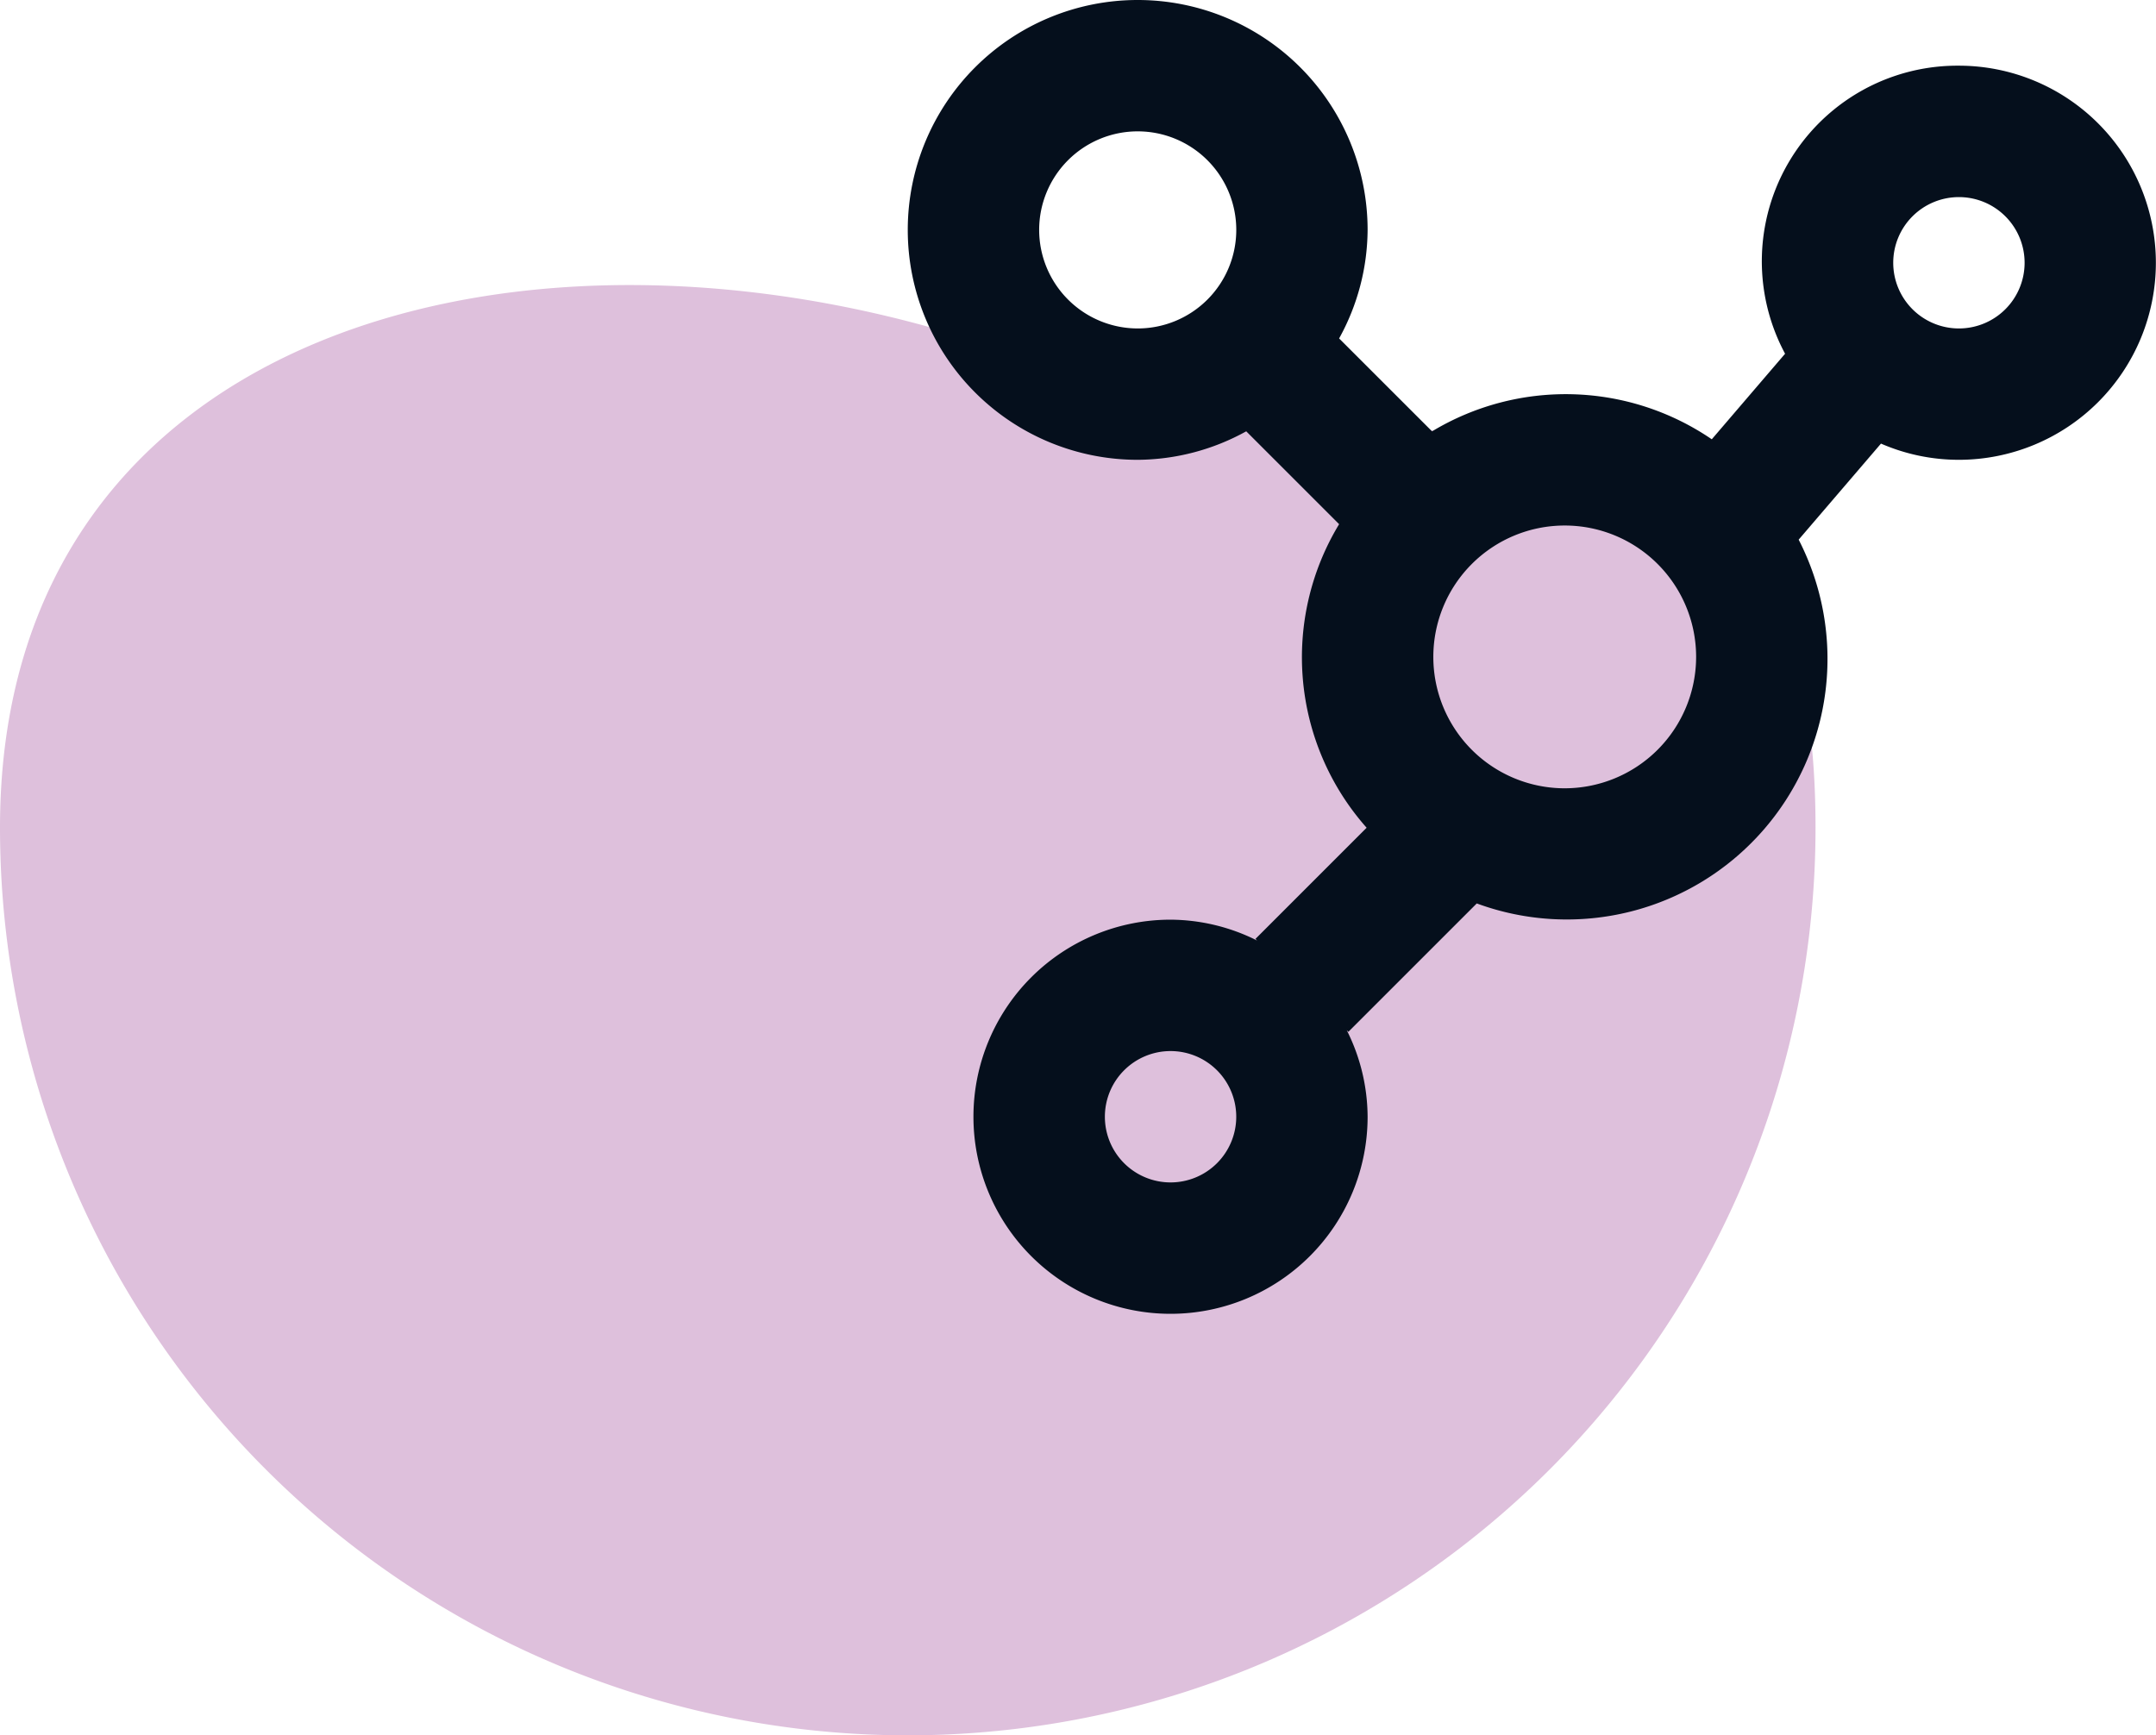 <svg xmlns="http://www.w3.org/2000/svg" width="66.502" height="53.531" viewBox="0 0 66.502 53.531">
  <g id="Group_15253" data-name="Group 15253" transform="translate(-281 -1134.469)">
    <path id="Path_23822" data-name="Path 23822" d="M30.485,13.115C44.676,17.861,56,12.536,56,28A28,28,0,0,1,0,28C0,12.536,16.295,8.369,30.485,13.115Z" transform="translate(281 1132)" fill="#dec0dc"/>
    <path id="Path_23840" data-name="Path 23840" d="M35.423,4.026a6.033,6.033,0,0,0-5.362,8.886L27.8,15.551a7.985,7.985,0,0,0-8.628-.245L16.305,12.44a6.989,6.989,0,0,0,.879-3.348,7.092,7.092,0,1,0-7.092,7.092,6.988,6.988,0,0,0,3.348-.879l2.865,2.865a7.923,7.923,0,0,0,.849,9.364l-3.429,3.429.051.051a6,6,0,0,0-2.671-.644,6.079,6.079,0,1,0,6.079,6.079,6,6,0,0,0-.644-2.671l.051.051,3.96-3.96A8.041,8.041,0,0,0,30.48,18.647l2.539-2.963a6.016,6.016,0,0,0,2.4.5,6.079,6.079,0,0,0,0-12.158ZM11.106,38.475a2.026,2.026,0,1,1,2.026-2.026A2.026,2.026,0,0,1,11.106,38.475ZM7.053,9.092a3.04,3.04,0,1,1,3.04,3.04A3.043,3.043,0,0,1,7.053,9.092ZM23.264,26.317a4.053,4.053,0,1,1,4.053-4.053A4.057,4.057,0,0,1,23.264,26.317ZM35.423,12.132a2.026,2.026,0,1,1,2.026-2.026A2.026,2.026,0,0,1,35.423,12.132Z" transform="translate(306 1132.469)" fill="#050f1c"/>
  </g>
</svg>
